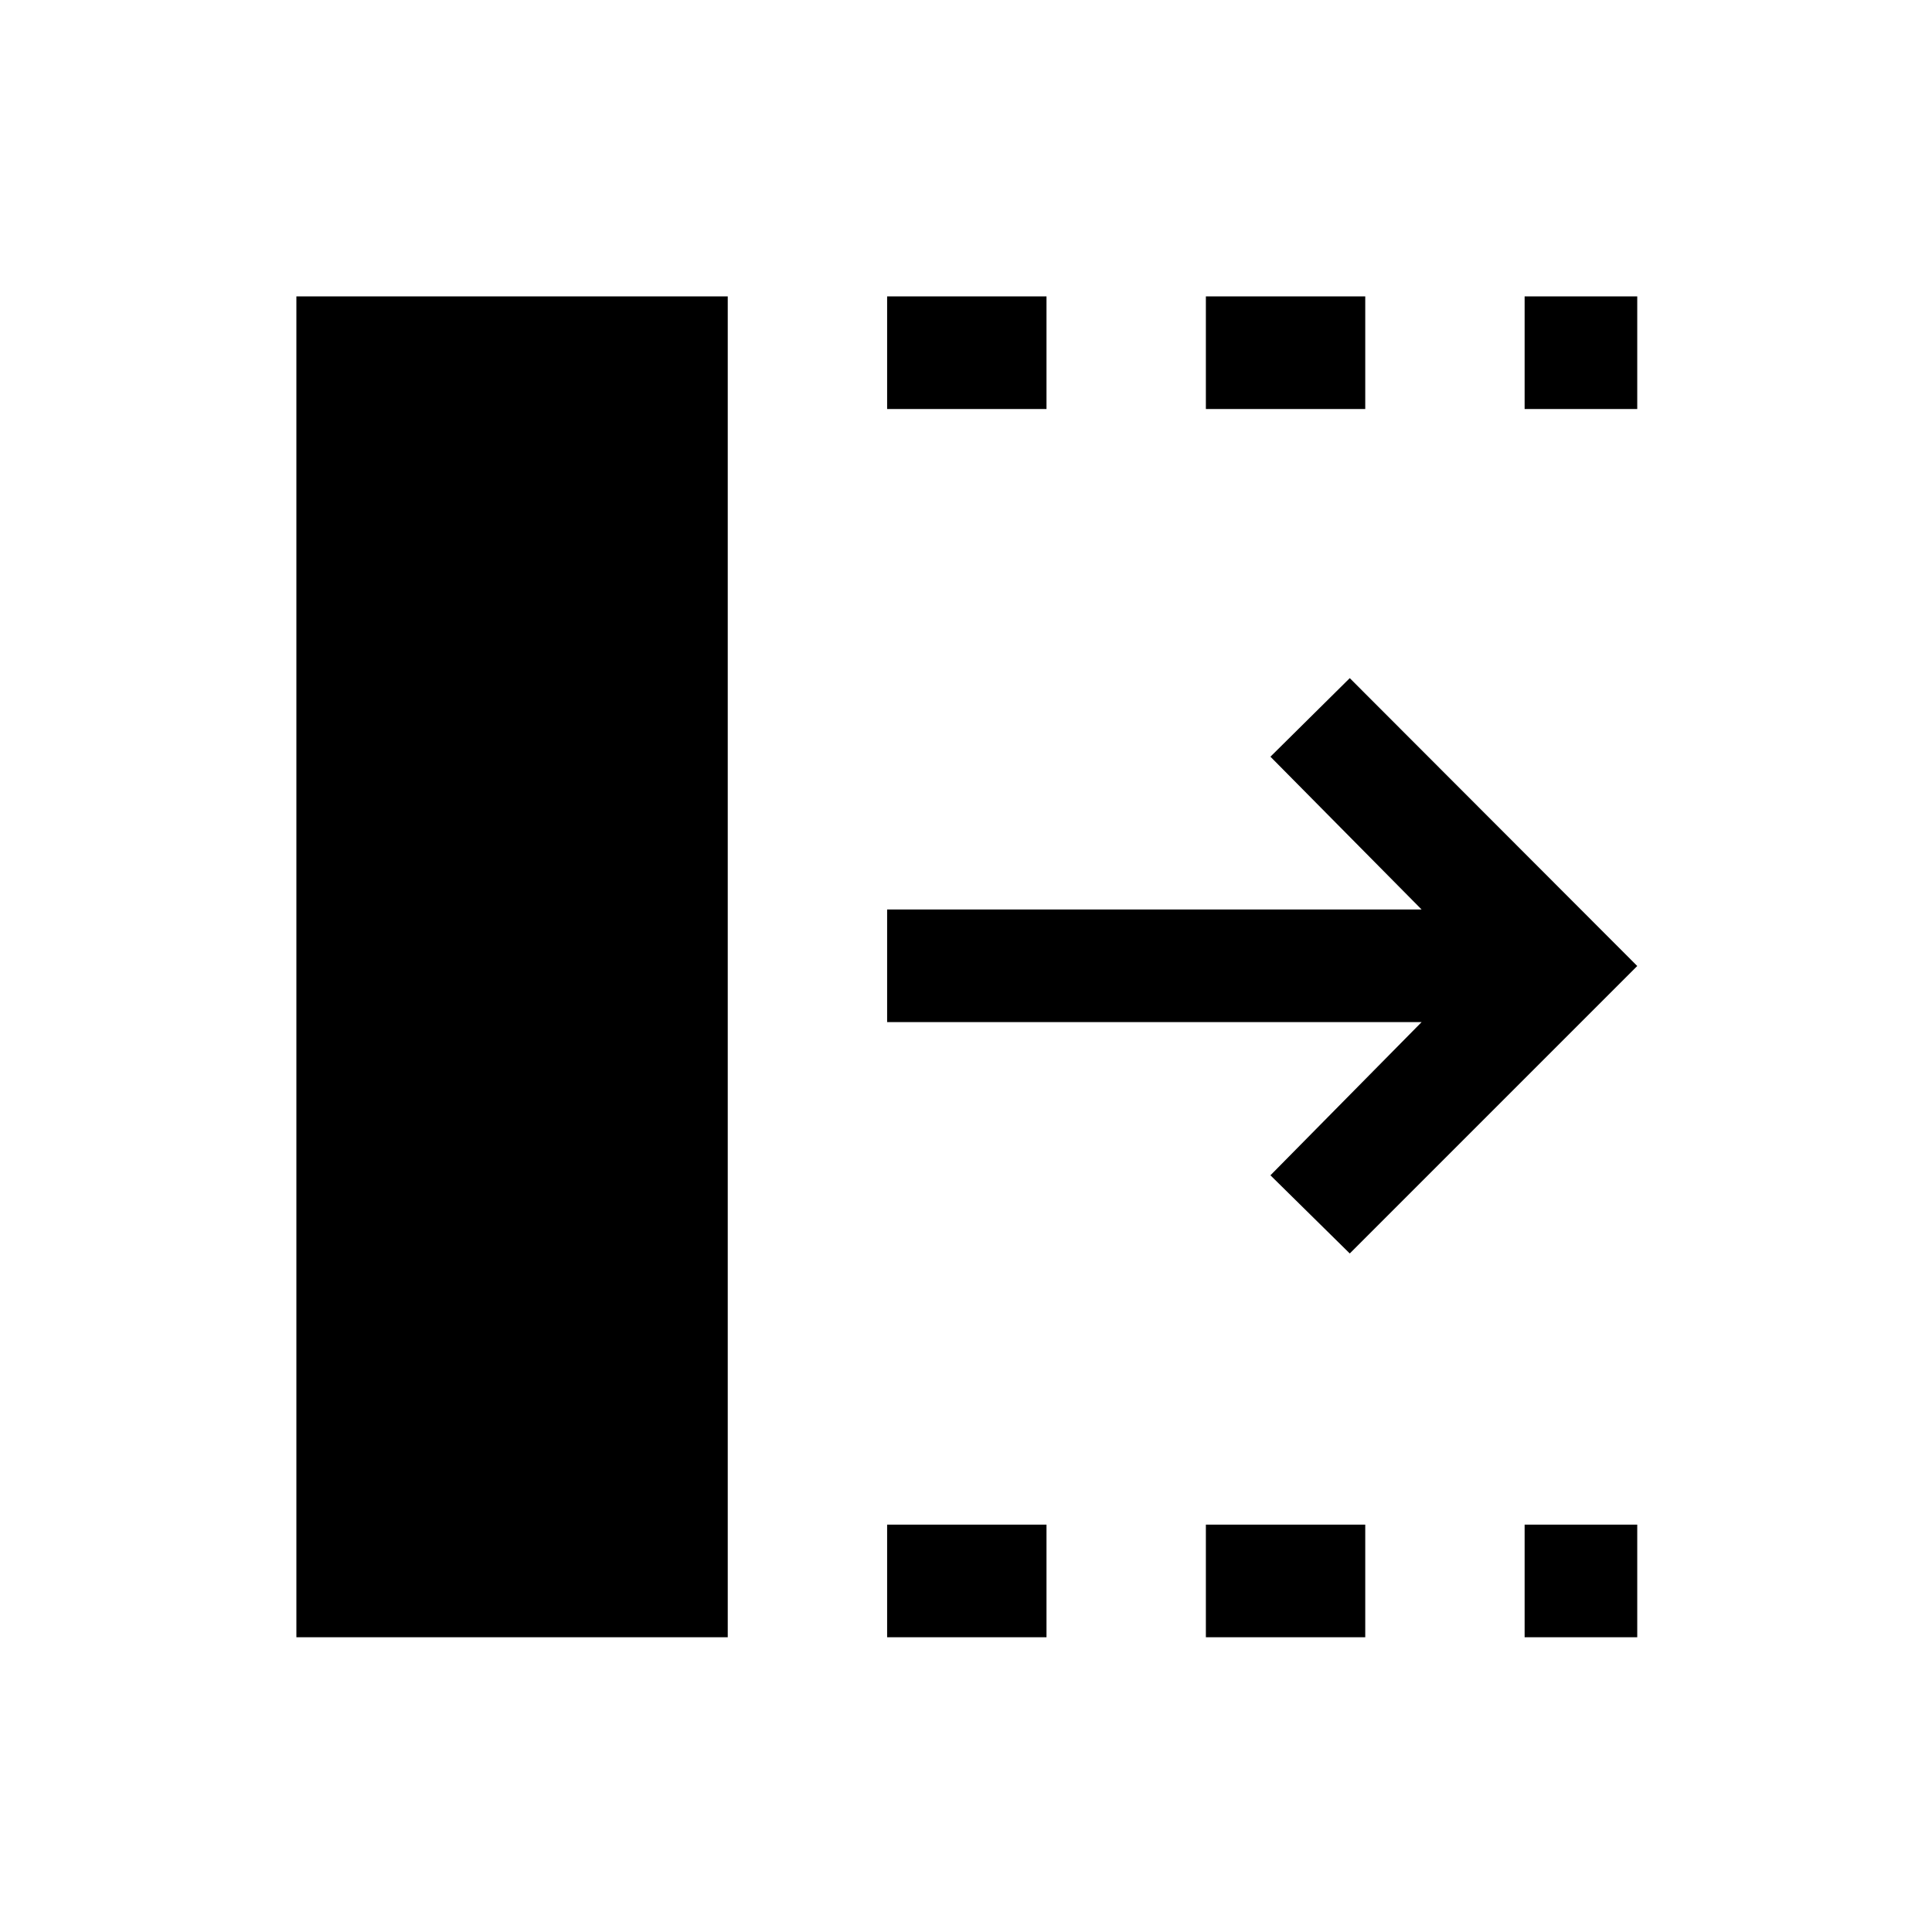 <svg xmlns="http://www.w3.org/2000/svg" height="24" viewBox="0 96 960 960" width="24"><path d="M440.808 909.537v-55.96H520v55.96h-79.192Zm0-610.306v-55.96H520v55.96h-79.192Zm158.384 610.306v-55.96h79.193v55.96h-79.193Zm0-610.306v-55.96h79.193v55.96h-79.193Zm158.385 610.306v-55.96h55.96v55.96h-55.96Zm0-610.306v-55.96h55.96v55.96h-55.96Zm-86.885 419.614L631.27 680l75.116-76.116H440.808v-55.96h265.578L631.27 472l39.422-39.037L813.537 576 670.692 718.845ZM147.271 909.537V243.271h214.344v666.266H147.271Z"/></svg>